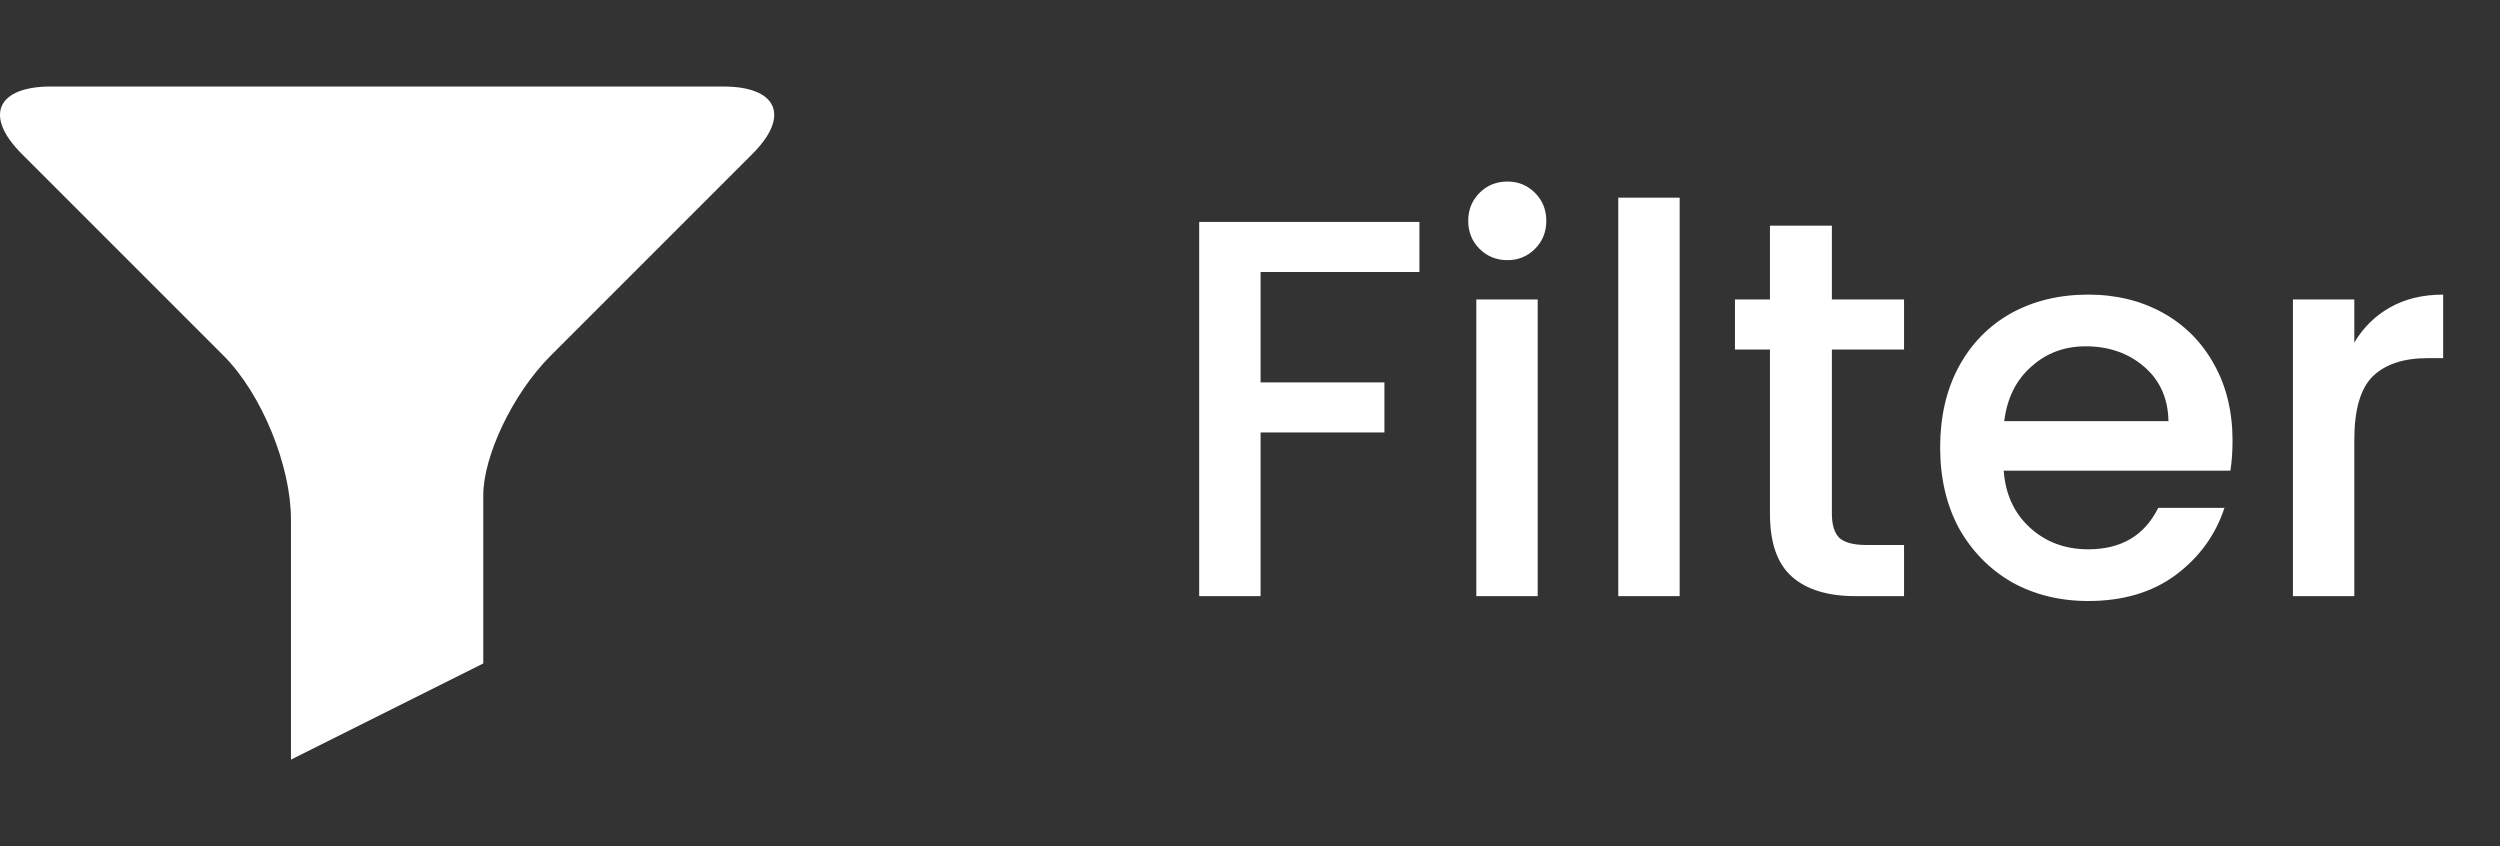 <svg width="65" height="22" viewBox="0 0 65 22" fill="none" xmlns="http://www.w3.org/2000/svg">
<rect x="0" y="0" width="65" height="22" fill="#333333" stroke="none"/>
<path d="M18.815 2.25H1.315C-0.06 2.25 -0.435 3 0.565 4L5.815 9.25C6.815 10.25 7.565 12.125 7.565 13.5V19.75L12.565 17.25V12.875C12.565 11.875 13.315 10.25 14.315 9.25L19.565 4C20.565 3 20.19 2.25 18.815 2.25Z" fill="white"/>
<path d="M36.905 5.77V7.072H32.775V9.942H35.995V11.244H32.775V15.5H31.179V5.77H36.905ZM39.196 6.764C38.907 6.764 38.664 6.666 38.468 6.47C38.272 6.274 38.174 6.031 38.174 5.742C38.174 5.453 38.272 5.21 38.468 5.014C38.664 4.818 38.907 4.72 39.196 4.72C39.476 4.72 39.714 4.818 39.91 5.014C40.106 5.21 40.204 5.453 40.204 5.742C40.204 6.031 40.106 6.274 39.91 6.47C39.714 6.666 39.476 6.764 39.196 6.764ZM39.98 7.786V15.5H38.384V7.786H39.98ZM43.671 5.14V15.5H42.075V5.14H43.671ZM47.629 9.088V13.358C47.629 13.647 47.694 13.857 47.825 13.988C47.965 14.109 48.198 14.17 48.525 14.17H49.505V15.5H48.245C47.526 15.5 46.975 15.332 46.593 14.996C46.21 14.66 46.019 14.114 46.019 13.358V9.088H45.109V7.786H46.019V5.868H47.629V7.786H49.505V9.088H47.629ZM58.046 11.454C58.046 11.743 58.027 12.005 57.99 12.238H52.096C52.142 12.854 52.371 13.349 52.782 13.722C53.192 14.095 53.696 14.282 54.294 14.282C55.152 14.282 55.759 13.923 56.114 13.204H57.836C57.602 13.913 57.178 14.497 56.562 14.954C55.955 15.402 55.199 15.626 54.294 15.626C53.556 15.626 52.894 15.463 52.306 15.136C51.727 14.8 51.27 14.333 50.934 13.736C50.607 13.129 50.444 12.429 50.444 11.636C50.444 10.843 50.602 10.147 50.92 9.55C51.246 8.943 51.699 8.477 52.278 8.15C52.866 7.823 53.538 7.66 54.294 7.66C55.022 7.66 55.67 7.819 56.24 8.136C56.809 8.453 57.252 8.901 57.57 9.48C57.887 10.049 58.046 10.707 58.046 11.454ZM56.38 10.95C56.37 10.362 56.16 9.891 55.75 9.536C55.339 9.181 54.83 9.004 54.224 9.004C53.673 9.004 53.202 9.181 52.81 9.536C52.418 9.881 52.184 10.353 52.11 10.95H56.38ZM61.212 8.906C61.446 8.514 61.754 8.211 62.136 7.996C62.528 7.772 62.99 7.66 63.522 7.66V9.312H63.116C62.491 9.312 62.015 9.471 61.688 9.788C61.371 10.105 61.212 10.656 61.212 11.44V15.5H59.616V7.786H61.212V8.906Z" fill="white"/>
</svg>
